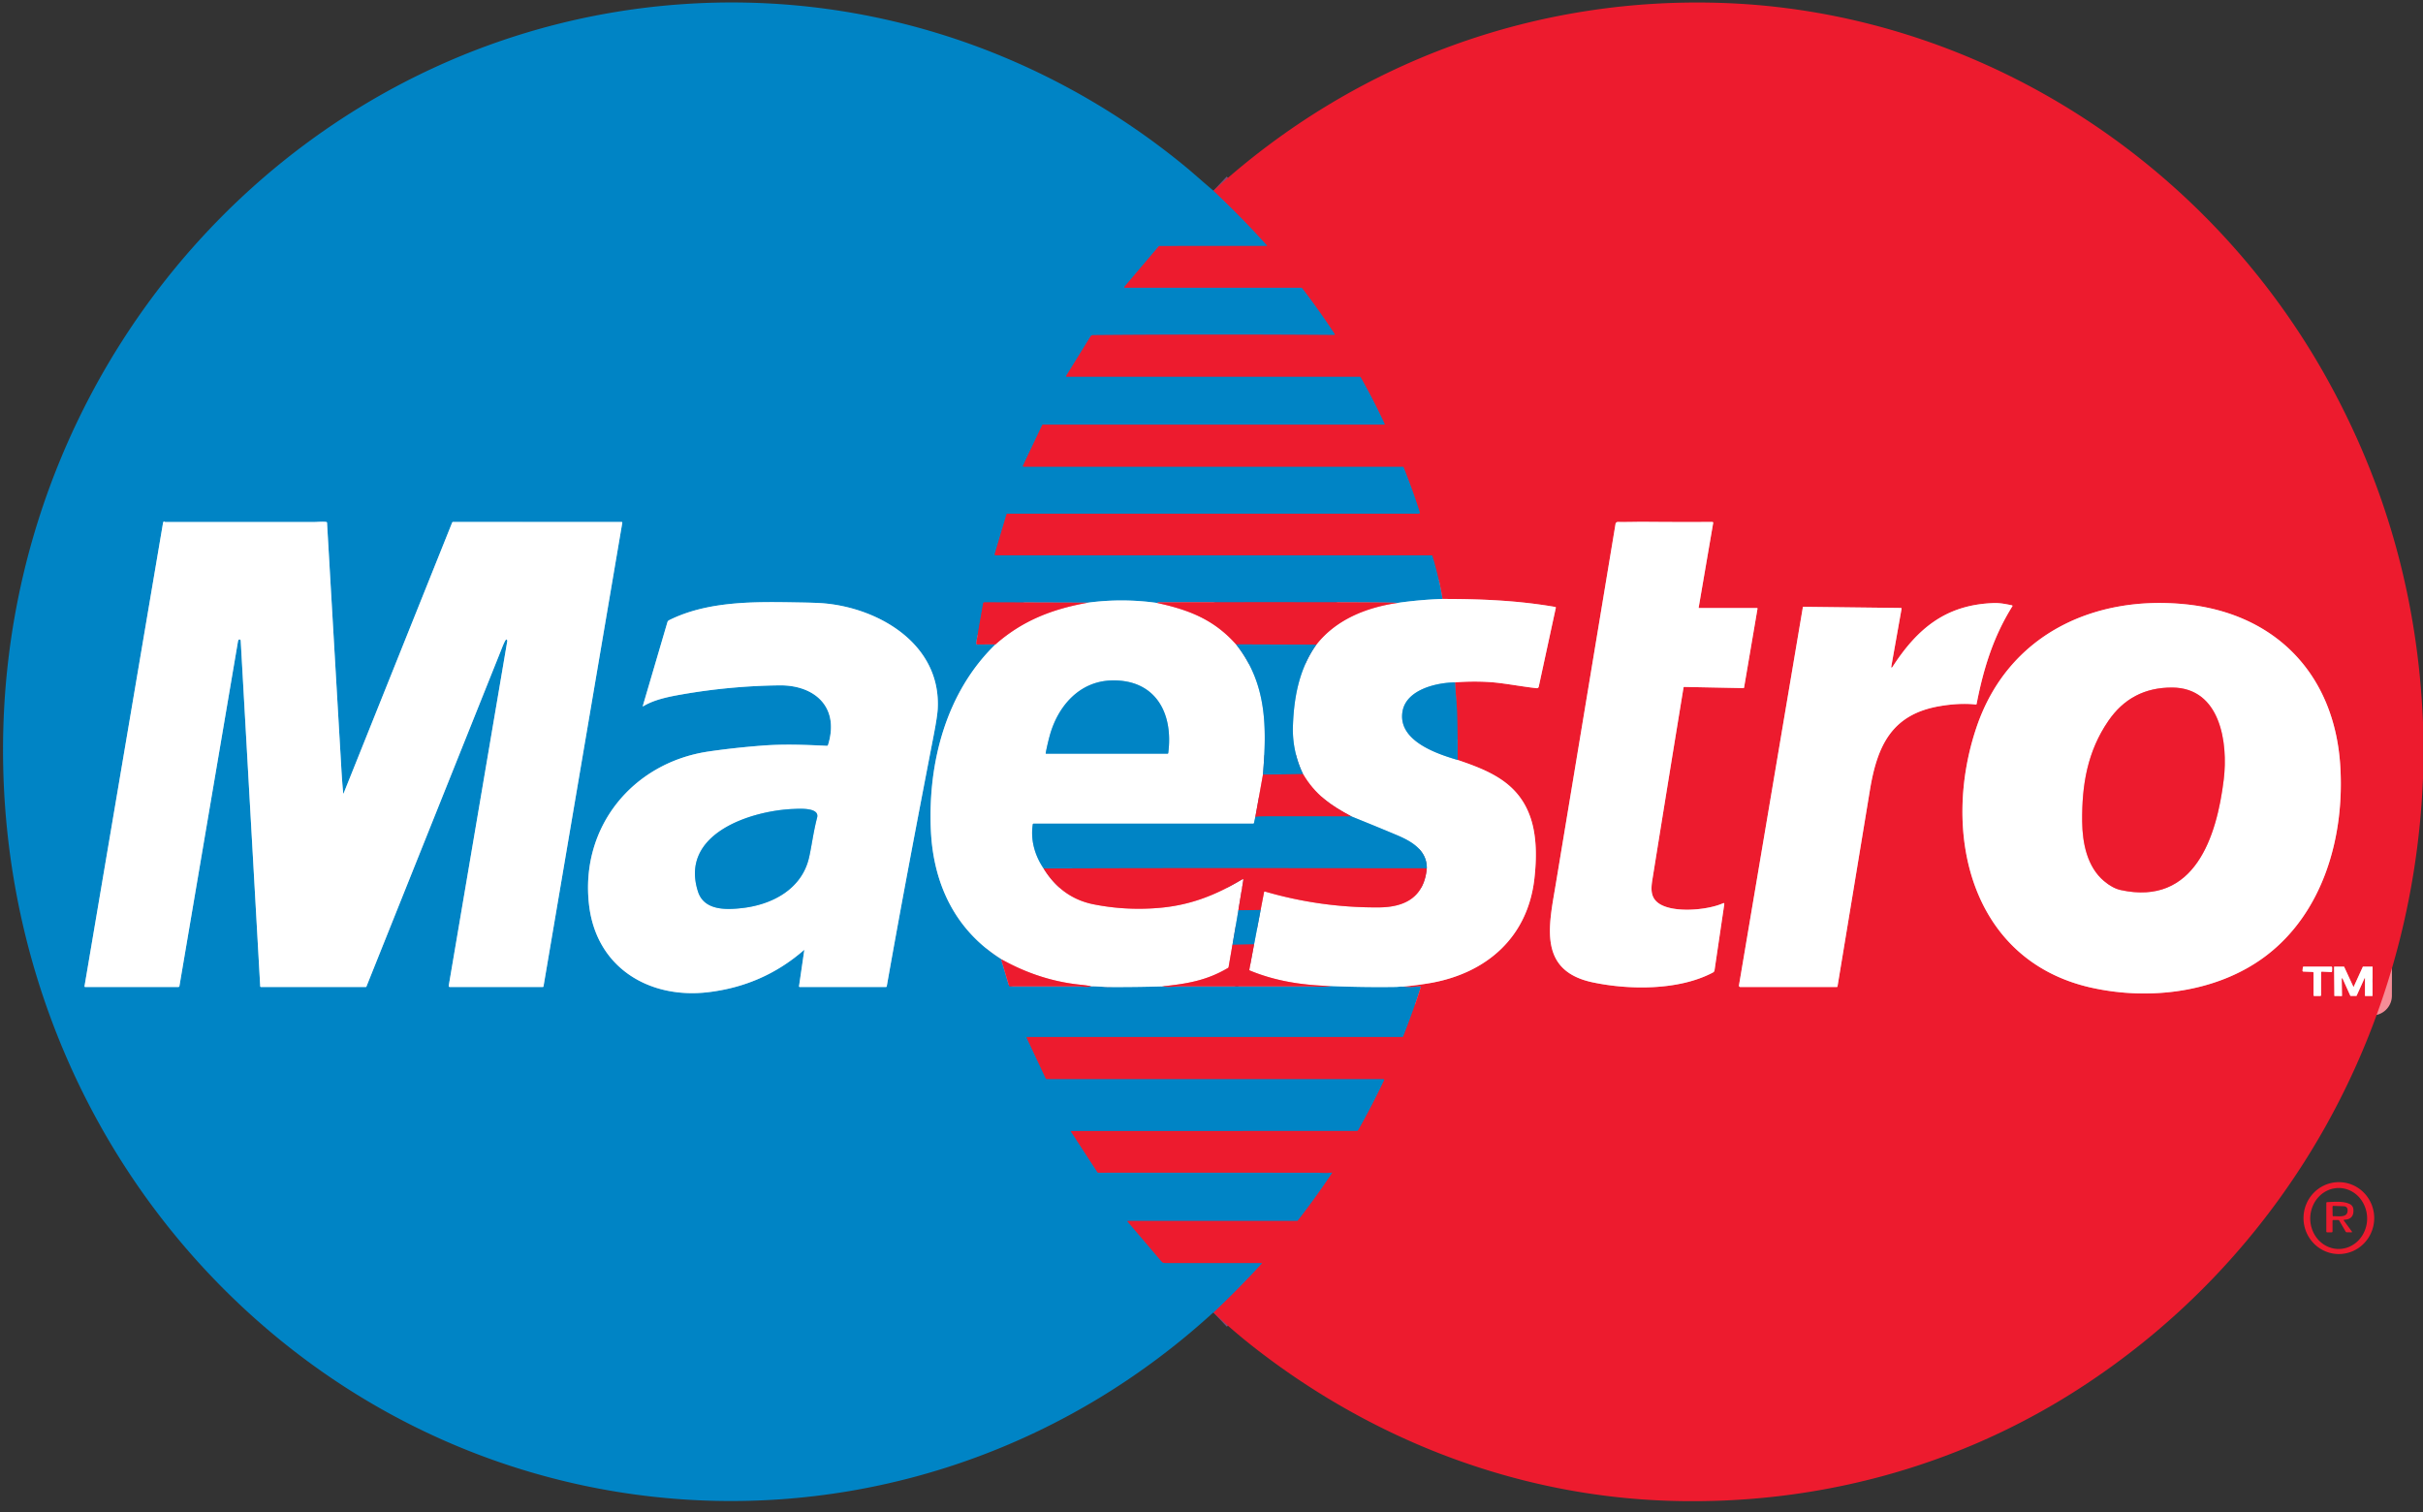 <svg width="125" height="78" fill="none" xmlns="http://www.w3.org/2000/svg"><rect width="100%" height="100%" fill="#333333" stroke="none"/><g clip-path="url(#a)"><path d="M62.6 9.839a46.452 46.452 0 0 1 2.756 2.81c.025.027.019.04-.017.04l-5.514.003a.068.068 0 0 0-.052.024l-1.75 2.062c-.036.041-.027.062.027.062h9.065a.1.1 0 0 1 .08.04 40.48 40.48 0 0 1 1.652 2.328c.033.051.02.076-.04.076a785.4 785.4 0 0 0-12.423.006.146.146 0 0 0-.125.07l-1.248 2.018c-.022.036-.013.053.028.053h15.109c.011 0 .022.003.032.01.01.005.018.013.023.023.445.784.858 1.586 1.237 2.406a.027.027 0 0 1-.002.025.025.025 0 0 1-.01.009.025.025 0 0 1-.012.003h-17.6a.06.06 0 0 0-.056.036l-.983 2.077a.039.039 0 0 0 .002.037.038.038 0 0 0 .032.017h19.558c.01 0 .02.003.029.009a.05.05 0 0 1 .019.023c.305.762.584 1.534.836 2.316a.06.06 0 0 1-.029.07.056.056 0 0 1-.026.007H51.983a.063.063 0 0 0-.06.045l-.604 2.033a.056.056 0 0 0 .027.066.056.056 0 0 0 .025.005h22.49a.04.04 0 0 1 .026.009.044.044 0 0 1 .016.023c.221.73.394 1.47.518 2.218" stroke="#77507A" stroke-width="2"/><path d="M74.423 30.898c-.782.027-1.56.095-2.333.206" stroke="#80C2E2" stroke-width="2"/><path d="M72.088 31.104c-.02-.054-11.276-.031-12.338-.031a.038.038 0 0 0-.032.018l-.011.016" stroke="#77507A" stroke-width="2"/><path d="M59.707 31.107a13.087 13.087 0 0 0-3.582-.016" stroke="#80C2E2" stroke-width="2"/><path d="m56.125 31.09-5.343-.017a.061.061 0 0 0-.04.014.065.065 0 0 0-.022.038l-.36 2.047a.065.065 0 0 0 .035.07.062.062 0 0 0 .027.005l.934-.005" stroke="#77507A" stroke-width="2"/><path d="M51.358 33.242c-2.535 2.457-3.486 6.071-3.335 9.562.122 2.827 1.28 5.213 3.676 6.703" stroke="#80C2E2" stroke-width="2"/><path d="m51.697 49.507-.015.013a.042.042 0 0 0-.012.044l.377 1.27a.07.07 0 0 0 .025.035.068.068 0 0 0 .04.014h3.524c.162 0 .434.063.66-.004" stroke="#77507A" stroke-width="2"/><path d="M56.297 50.88c.308-.003.644.037.922.038.915.005 1.83-.006 2.745-.033" stroke="#80C2E2" stroke-width="2"/><path d="M59.965 50.885c.314.058.698-.003.924-.003l6.537.001c.315 0 .81.05 1.23-.015" stroke="#77507A" stroke-width="2"/><path d="M68.656 50.868c1.118.047 2.236.062 3.354.046.104-.002.243-.024.366-.017" stroke="#80C2E2" stroke-width="2"/><path d="M72.374 50.897c.303.027.593.019.87-.022a.046.046 0 0 1 .051.037.048.048 0 0 1-.002.023 37.79 37.79 0 0 1-.901 2.532.046.046 0 0 1-.043.03H52.998a.032.032 0 0 0-.016.003.034.034 0 0 0-.014.044l.979 2.086c.004.01.011.018.02.024.01.006.02.009.03.009h17.366a.047.047 0 0 1 .042.067 38.87 38.87 0 0 1-1.33 2.566.096.096 0 0 1-.085.05H55.28c-.032 0-.039.013-.022.04l1.352 2.078a.069.069 0 0 0 .057.03l11.242.001c.202 0 .522.035.798-.008.025-.005.03.004.016.026-.56.838-1.15 1.655-1.766 2.451a.064.064 0 0 1-.05.024h-8.704c-.037 0-.044.015-.02.044l1.74 2.042a.23.23 0 0 0 .174.08h4.971c.038 0 .044.015.019.043a48.655 48.655 0 0 1-2.482 2.516" stroke="#77507A" stroke-width="2"/><path d="M26.122 32.99a.08.08 0 0 1 .039.032.07.07 0 0 1 .01.047L23.15 50.852a.058.058 0 0 0 .012.046.055.055 0 0 0 .042.02h4.798a.037.037 0 0 0 .024-.01.039.039 0 0 0 .013-.022l4.065-23.921a.031.031 0 0 0-.007-.025.03.03 0 0 0-.022-.01l-8.705-.001a.048.048 0 0 0-.044.03l-5.601 13.973c-.009.022-.014.021-.017-.002-.032-.282-.07-.774-.11-1.478-.244-4.16-.486-8.322-.727-12.484a.042.042 0 0 0-.035-.04c-.203-.027-.461.002-.6.002H8.51c-.012-.019-.03-.024-.055-.018a.057.057 0 0 0-.04.046L4.36 50.877a.036.036 0 0 0 .007.027.032.032 0 0 0 .025.012h4.81a.055.055 0 0 0 .053-.046c1.012-5.95 2.02-11.874 3.021-17.774.01-.06.034-.124.106-.101.01.003.02.01.026.018.006.008.01.019.01.03l1.007 17.84c0 .009.005.017.011.024a.04.04 0 0 0 .025.01h5.408a.038.038 0 0 0 .035-.024l6.946-17.35c.023-.058.218-.575.272-.554Zm15.37 16.037-.27 1.85a.036.036 0 0 0 .008.027.036.036 0 0 0 .011.01l.015.003h4.45a.042.042 0 0 0 .041-.035c.768-4.348 1.594-8.67 2.43-13 .12-.616.185-1.052.2-1.307.183-3.352-3.047-5.21-5.882-5.451-.234-.02-.685-.036-1.352-.047-2.182-.037-4.608-.085-6.623.916a.171.171 0 0 0-.09.107l-1.265 4.308c-.01.032 0 .04.028.022.566-.342 1.322-.49 1.965-.604a31.503 31.503 0 0 1 5.055-.47c1.787-.02 3.119 1.098 2.505 3.076a.062.062 0 0 1-.063.045c-1.12-.056-2.231-.099-3.349-.01a40.04 40.04 0 0 0-2.797.309c-3.86.59-6.586 3.878-6.121 7.904.377 3.265 3.13 4.87 6.16 4.504 1.86-.225 3.504-.931 4.922-2.168.017-.016.024-.012.021.011Z" stroke="#80C2E2" stroke-width="2"/><path d="M72.375 50.897c.604-.06 1.101-.127 1.493-.199 2.832-.523 4.948-2.348 5.29-5.372.118-1.054.13-2.218-.219-3.197-.63-1.78-2.14-2.38-3.74-2.925" stroke="#F68D97" stroke-width="2"/><path d="M75.202 39.204c.002-.825-.01-1.65-.034-2.474-.014-.464-.085-1.016-.102-1.527" stroke="#77507A" stroke-width="2"/><path d="M75.064 35.203a12.207 12.207 0 0 1 1.767-.018c.712.044 1.628.229 2.445.317a.096.096 0 0 0 .067-.018.099.099 0 0 0 .038-.059l.882-4.07a.036.036 0 0 0-.028-.043c-1.943-.338-3.852-.414-5.813-.414m12.47 4.54 3.046.06a.037.037 0 0 0 .025-.01.039.039 0 0 0 .013-.023l.692-4.066a.03.03 0 0 0-.017-.031.028.028 0 0 0-.012-.003h-2.99c-.002 0-.004 0-.007-.002a.018.018 0 0 1-.01-.012v-.007l.75-4.365a.045.045 0 0 0-.025-.048.044.044 0 0 0-.019-.005c-1.183.007-2.353.005-3.508-.006-.395-.003-.905.016-1.366.006a.118.118 0 0 0-.079.028.121.121 0 0 0-.041.073l-3.085 18.597c-.35 2.107-.933 4.452 1.906 5.053 1.881.398 4.45.424 6.206-.51a.153.153 0 0 0 .08-.114l.501-3.4c.009-.06-.013-.078-.067-.054-.798.36-2.66.53-3.367-.038-.362-.29-.35-.704-.274-1.178.53-3.305 1.066-6.608 1.607-9.91a.041.041 0 0 1 .014-.026.039.039 0 0 1 .026-.01Zm10.672-1.021.536-3.013a.035.035 0 0 0-.02-.038.035.035 0 0 0-.014-.003l-5.039-.06a.017.017 0 0 0-.011.004.02.02 0 0 0-.007.011l-3.297 19.515a.07.07 0 0 0 .069.084h4.98a.035.035 0 0 0 .023-.009.034.034 0 0 0 .011-.02c.56-3.385 1.117-6.757 1.67-10.118.381-2.311 1.13-3.93 3.627-4.346.689-.114 1.302-.141 1.839-.08a.035.035 0 0 0 .026-.007.033.033 0 0 0 .014-.024c.361-1.851.872-3.48 1.845-5.037a.026.026 0 0 0 .005-.015c0-.005 0-.01-.002-.015a.049.049 0 0 0-.01-.012.03.03 0 0 0-.013-.007c-.309-.063-.616-.127-.929-.117-2.449.082-3.935 1.28-5.239 3.301a.04.04 0 0 1-.02.017l-.022.008a.018.018 0 0 1-.008 0 .018.018 0 0 1-.008-.004.017.017 0 0 1-.005-.007.016.016 0 0 1 0-.008Zm4.401 3.104c-1.824 5.398-.331 12.033 5.926 13.43 2.993.67 6.473.252 8.965-1.61 2.987-2.234 4.107-6.163 3.876-9.835-.297-4.737-3.358-7.858-7.974-8.331-4.737-.486-9.178 1.565-10.793 6.346Zm17.346 12.62a.043.043 0 0 1 .041.043v1.153c0 .012.005.023.013.031a.042.042 0 0 0 .03.013h.302a.043.043 0 0 0 .031-.013.044.044 0 0 0 .012-.031l.002-1.17a.05.05 0 0 1 .003-.018.064.064 0 0 1 .01-.015.038.038 0 0 1 .015-.009.041.041 0 0 1 .017-.003l.476.025a.04.04 0 0 0 .017-.003.042.042 0 0 0 .025-.023.05.05 0 0 0 .004-.017l.004-.191a.05.05 0 0 0-.003-.018.041.041 0 0 0-.023-.024.041.041 0 0 0-.017-.003h-1.426a.042.042 0 0 0-.029.011.044.044 0 0 0-.014.029l-.016.164c0 .006 0 .012.002.018a.047.047 0 0 0 .009.016.032.032 0 0 0 .014.01.042.042 0 0 0 .017.005l.484.02Zm1.523.326a.01.01 0 0 1 .008 0 .01.01 0 0 1 .006.007l.404.895.004.005a.014.014 0 0 0 .007.002h.3a.01.01 0 0 0 .006-.002c.003-.001.004-.003.005-.005l.411-.907a.012.012 0 0 1 .005-.006.013.013 0 0 1 .008 0c.003 0 .005.002.007.003a.01.01 0 0 1 .003.008l-.001.902.001.004a.035.035 0 0 0 .003.004.008.008 0 0 0 .004.003l.004.001h.364a.01.01 0 0 0 .008-.004c.002-.002.004-.005.004-.008l.004-1.489-.001-.005a.035.035 0 0 0-.003-.004.008.008 0 0 0-.004-.002.01.01 0 0 0-.004-.001h-.481c-.002 0-.004 0-.006.002a.013.013 0 0 0-.005.005l-.468 1.026a.01.01 0 0 1-.01.007l-.007-.002a.01.01 0 0 1-.004-.005l-.473-1.026-.004-.005a.017.017 0 0 0-.007-.002l-.495-.002a.015.015 0 0 0-.009.004.013.013 0 0 0-.003.009l.014 1.49a.01.01 0 0 0 .004.008.01.01 0 0 0 .008.004h.368c.003 0 .007 0 .009-.003a.013.013 0 0 0 .003-.009l-.015-.884.002-.008a.014.014 0 0 1 .007-.004l.019-.006Z" stroke="#F68D97" stroke-width="2"/><path d="M75.065 35.203c-.92.007-2.54.357-2.716 1.526-.224 1.497 1.792 2.166 2.851 2.475" stroke="#80C2E2" stroke-width="2"/><path d="M68.657 50.868c-1.45-.041-2.846-.248-4.178-.802a.04.04 0 0 1-.02-.018.041.041 0 0 1-.005-.028l.244-1.304" stroke="#F68D97" stroke-width="2"/><path d="m64.695 48.716.339-1.772" stroke="#80C2E2" stroke-width="2"/><path d="m65.035 46.944.18-.93a.032.032 0 0 1 .04-.024c1.924.56 3.884.833 5.88.82 1.356-.008 2.333-.531 2.474-2.015" stroke="#F68D97" stroke-width="2"/><path d="M73.61 44.795c.01-.933-.79-1.394-1.52-1.703-.591-.25-1.379-.574-2.363-.972" stroke="#80C2E2" stroke-width="2"/><path d="M69.724 42.12c-1.096-.583-1.877-1.128-2.501-2.186" stroke="#F68D97" stroke-width="2"/><path d="M67.224 39.934a5.286 5.286 0 0 1-.52-2.572c.06-1.473.347-2.903 1.205-4.105" stroke="#80C2E2" stroke-width="2"/><path d="M67.909 33.257c1.02-1.304 2.589-1.921 4.179-2.153m-12.381.003c1.63.354 2.92.852 4.061 2.135" stroke="#F68D97" stroke-width="2"/><path d="M63.77 33.242c1.594 2.014 1.586 4.27 1.386 6.718" stroke="#80C2E2" stroke-width="2"/><path d="m65.155 39.96-.393 2.181" stroke="#F68D97" stroke-width="2"/><path d="m64.76 42.141-.07.316a.044.044 0 0 1-.014.024.042.042 0 0 1-.027.01H53.32a.039.039 0 0 0-.038.032c-.127.806.101 1.611.56 2.281" stroke="#80C2E2" stroke-width="2"/><path d="M53.84 44.804c.62 1.007 1.473 1.622 2.557 1.844a11.97 11.97 0 0 0 3.315.194c1.627-.123 2.966-.638 4.363-1.475.054-.032.076-.017.065.046l-.255 1.546" stroke="#F68D97" stroke-width="2"/><path d="m63.888 46.959-.306 1.782" stroke="#80C2E2" stroke-width="2"/><path d="m63.58 48.741-.198 1.142a.076.076 0 0 1-.035.053c-1.106.655-2.133.816-3.384.949m-3.667-.005a5.516 5.516 0 0 0-.595-.084c-1.385-.147-2.72-.577-4.005-1.29m-.34-16.264c1.405-1.243 2.966-1.832 4.768-2.151" stroke="#F68D97" stroke-width="2"/><path d="M60.268 38.847c.276-2.09-.68-3.808-2.935-3.744-1.654.047-2.762 1.328-3.18 2.85a11.624 11.624 0 0 0-.207.91c0 .003.002.006.004.008a.022.022 0 0 0 .008.006.024.024 0 0 0 .01.003h6.263a.037.037 0 0 0 .037-.033Zm-24.259 7.15c.32.995 1.483.942 2.318.843 1.51-.18 3.026-.968 3.406-2.579.133-.562.218-1.303.42-2.085.137-.53-.902-.456-1.247-.442-2.097.085-5.87 1.238-4.897 4.263Z" stroke="#80C2E2" stroke-width="2"/><path d="m67.91 33.257-4.14-.015" stroke="#77507A" stroke-width="2"/><path d="M108.545 45.451c.294.248.581.403.863.465 3.82.832 4.954-2.76 5.312-5.694.233-1.906-.168-4.738-2.656-4.753-1.407-.008-2.506.566-3.298 1.723-1.07 1.564-1.368 3.276-1.347 5.195.012 1.123.263 2.336 1.126 3.064Z" stroke="#F68D97" stroke-width="2"/><path d="m67.222 39.934-2.069.026m4.57 2.16c-1.483-.008-2.966-.01-4.447-.005-.167 0-.339.01-.516.026m8.846 2.654c-6.588-.005-13.178-.019-19.766.009m11.192 2.14-1.147.015m.81 1.757-1.116.025" stroke="#77507A" stroke-width="2"/><path d="M62.601 9.839a46.43 46.43 0 0 1 2.756 2.81c.025.027.019.04-.017.04l-5.514.003a.068.068 0 0 0-.052.024l-1.751 2.062c-.035.041-.026.062.028.062h9.065a.1.1 0 0 1 .079.04 40.477 40.477 0 0 1 1.652 2.328c.034.051.02.076-.04.076-4.14-.03-8.282-.029-12.422.006a.146.146 0 0 0-.125.07l-1.248 2.018c-.022.036-.013.053.028.053h15.109a.063.063 0 0 1 .055.033c.445.784.858 1.586 1.237 2.406a.027.027 0 0 1-.002.025.026.026 0 0 1-.022.012h-17.6a.061.061 0 0 0-.056.036l-.983 2.077a.039.039 0 0 0 .002.037.038.038 0 0 0 .032.017H72.37a.05.05 0 0 1 .047.032c.306.762.585 1.534.837 2.316a.06.06 0 0 1-.009.053.057.057 0 0 1-.046.024H51.984a.063.063 0 0 0-.06.045l-.604 2.033a.056.056 0 0 0 .008.048.054.054 0 0 0 .044.023h22.49a.044.044 0 0 1 .041.032c.222.73.395 1.47.519 2.218-.782.027-1.56.095-2.334.206-.02-.054-11.276-.031-12.338-.031a.038.038 0 0 0-.032.018l-.01.016a13.095 13.095 0 0 0-3.583-.016l-5.343-.018a.061.061 0 0 0-.04.014.065.065 0 0 0-.022.038l-.36 2.047a.065.065 0 0 0 .036.07.061.061 0 0 0 .026.005l.934-.005c-2.534 2.457-3.485 6.071-3.334 9.562.121 2.827 1.28 5.213 3.675 6.703l-.015.013a.042.042 0 0 0-.013.044l.378 1.27a.07.07 0 0 0 .065.049h3.524c.162 0 .434.063.66-.004.308-.002.645.038.923.039.914.005 1.83-.006 2.744-.033.314.058.698-.003.924-.003l6.537.001c.315 0 .81.05 1.231-.015 1.118.047 2.236.062 3.355.046.103-.002.242-.024.365-.017.303.026.593.019.87-.022a.046.046 0 0 1 .051.037.046.046 0 0 1-.001.023 37.75 37.75 0 0 1-.902 2.532.046.046 0 0 1-.043.029H53a.033.033 0 0 0-.034.032c0 .005.001.011.003.016l.98 2.086a.055.055 0 0 0 .05.033h17.365a.047.047 0 0 1 .047.044.046.046 0 0 1-.005.023 38.87 38.87 0 0 1-1.33 2.566.097.097 0 0 1-.085.05h-14.71c-.031 0-.038.013-.021.04l1.352 2.078a.068.068 0 0 0 .057.03l11.242.001c.201 0 .522.035.797-.008.026-.005.031.004.016.026a42.981 42.981 0 0 1-1.766 2.451.063.063 0 0 1-.05.024h-8.703c-.038 0-.045.015-.02.044l1.738 2.042a.231.231 0 0 0 .175.08h4.972c.038 0 .044.015.018.043a48.695 48.695 0 0 1-2.482 2.516c-.014 0-.036.015-.068.043-14.64 13.331-36.772 12.825-50.85-1.115C3.992 59.021-.131 48.49.172 37.568.715 17.968 15.714 1.662 35.034.228c9.472-.704 18.715 2.301 26.073 8.33.447.367.99.86 1.494 1.28Zm-36.48 23.15a.08.08 0 0 1 .04.033.07.07 0 0 1 .01.047l-3.022 17.782a.057.057 0 0 0 .031.06.055.055 0 0 0 .023.006h4.798a.037.037 0 0 0 .024-.01.039.039 0 0 0 .013-.022l4.066-23.921a.031.031 0 0 0-.007-.025.03.03 0 0 0-.023-.01l-8.704-.001a.048.048 0 0 0-.044.03l-5.602 13.973c-.008.022-.014.021-.016-.002a28.72 28.72 0 0 1-.11-1.478c-.244-4.16-.486-8.322-.727-12.484a.042.042 0 0 0-.036-.04c-.203-.027-.46.002-.6.002H8.51c-.013-.019-.031-.024-.056-.018a.057.057 0 0 0-.04.046l-4.055 23.92a.036.036 0 0 0 .008.027.032.032 0 0 0 .025.012h4.81a.055.055 0 0 0 .053-.046l3.021-17.774c.01-.06.034-.124.106-.101a.05.05 0 0 1 .025.018c.007.008.01.019.011.03l1.007 17.84a.036.036 0 0 0 .035.034h5.408a.038.038 0 0 0 .036-.024l6.945-17.35c.023-.058.219-.575.273-.554Zm15.37 16.038-.27 1.85a.036.036 0 0 0 .008.027.036.036 0 0 0 .012.01l.014.003h4.451a.041.041 0 0 0 .04-.035c.768-4.348 1.595-8.67 2.431-13 .119-.616.185-1.052.199-1.307.183-3.352-3.047-5.21-5.881-5.451-.234-.02-.685-.036-1.353-.047-2.181-.037-4.608-.085-6.622.916a.171.171 0 0 0-.09.107l-1.266 4.308c-.01.032 0 .04.029.022.565-.342 1.322-.49 1.965-.604a31.503 31.503 0 0 1 5.054-.47c1.787-.02 3.12 1.098 2.505 3.076a.063.063 0 0 1-.024.033.061.061 0 0 1-.039.012c-1.12-.055-2.23-.099-3.348-.01-1.086.087-2.019.19-2.797.309-3.86.59-6.587 3.878-6.121 7.904.377 3.265 3.13 4.87 6.16 4.504 1.86-.225 3.503-.931 4.922-2.168.017-.016.024-.012.02.011Z" fill="#0084C5"/><path d="M124.999 37.285v2.854c-.515 12.956-7.067 24.666-17.852 31.57-6.279 4.02-13.553 5.938-20.974 5.716-7.858-.235-15.375-3.118-21.563-7.985a30.059 30.059 0 0 1-2.005-1.727 48.655 48.655 0 0 0 2.482-2.516c.026-.028.02-.042-.018-.042h-4.972a.228.228 0 0 1-.174-.081l-1.739-2.042c-.024-.03-.018-.044.02-.044h8.704a.063.063 0 0 0 .05-.024 43.345 43.345 0 0 0 1.766-2.45c.014-.023.009-.032-.017-.028-.275.044-.596.01-.797.01-3.748-.002-7.495-.002-11.242-.001a.067.067 0 0 1-.057-.031l-1.352-2.079c-.017-.026-.01-.04.02-.04H69.99a.097.097 0 0 0 .085-.05c.475-.838.919-1.693 1.33-2.565a.046.046 0 0 0-.002-.045.048.048 0 0 0-.04-.022H53.998a.055.055 0 0 1-.05-.033l-.978-2.086a.035.035 0 0 1 .002-.032.033.033 0 0 1 .027-.016H72.35a.046.046 0 0 0 .042-.029c.33-.833.631-1.677.902-2.532a.047.047 0 0 0-.05-.06 3.718 3.718 0 0 1-.87.022c.604-.06 1.102-.127 1.493-.2 2.832-.523 4.948-2.347 5.29-5.371.118-1.054.13-2.218-.218-3.197-.631-1.78-2.14-2.38-3.74-2.925.002-.825-.01-1.65-.034-2.474-.014-.464-.085-1.016-.102-1.527a12.206 12.206 0 0 1 1.766-.018c.714.044 1.63.229 2.446.317a.096.096 0 0 0 .067-.018.1.1 0 0 0 .038-.059l.882-4.07a.036.036 0 0 0-.028-.043c-1.943-.338-3.852-.414-5.813-.414a17.468 17.468 0 0 0-.518-2.218.044.044 0 0 0-.016-.023.042.042 0 0 0-.025-.009H51.37a.054.054 0 0 1-.044-.023.056.056 0 0 1-.008-.048l.605-2.034a.063.063 0 0 1 .06-.044h21.214a.056.056 0 0 0 .046-.024.06.06 0 0 0 .008-.053 35.007 35.007 0 0 0-.835-2.316.05.05 0 0 0-.048-.032H52.811a.037.037 0 0 1-.032-.018.039.039 0 0 1-.002-.036l.983-2.077a.06.06 0 0 1 .056-.036h17.6a.026.026 0 0 0 .022-.012.027.027 0 0 0 .002-.025c-.38-.82-.791-1.622-1.236-2.406a.064.064 0 0 0-.056-.033H55.039c-.04 0-.05-.017-.028-.053l1.248-2.017a.15.15 0 0 1 .125-.071c4.14-.035 8.282-.037 12.423-.006.06 0 .073-.025.04-.076a40.477 40.477 0 0 0-1.653-2.329.102.102 0 0 0-.079-.04H58.05c-.054 0-.063-.02-.028-.061l1.751-2.062a.069.069 0 0 1 .052-.024l5.514-.002c.036 0 .042-.014.017-.04a46.43 46.43 0 0 0-2.755-2.811C69.893 3.195 79.264-.231 89.062.16c12.823.512 24.584 7.962 30.914 19.25 3.093 5.518 4.768 11.475 5.023 17.874ZM86.89 35.437l3.047.06a.037.037 0 0 0 .038-.032l.692-4.066a.03.03 0 0 0-.007-.023.03.03 0 0 0-.022-.01h-2.99l-.007-.003a.018.018 0 0 1-.01-.012v-.007l.75-4.365a.045.045 0 0 0-.025-.048.043.043 0 0 0-.019-.005 240.66 240.66 0 0 1-3.508-.006c-.395-.003-.905.016-1.366.006a.118.118 0 0 0-.078.028.122.122 0 0 0-.042.073l-3.085 18.597c-.35 2.107-.932 4.452 1.906 5.053 1.882.398 4.45.424 6.206-.51a.153.153 0 0 0 .08-.114l.501-3.4c.009-.06-.013-.078-.067-.054-.798.36-2.66.53-3.367-.038-.362-.29-.35-.704-.274-1.178.53-3.305 1.066-6.608 1.607-9.91a.042.042 0 0 1 .014-.026.04.04 0 0 1 .026-.01Zm10.674-1.02.535-3.013v-.015a.037.037 0 0 0-.007-.013.033.033 0 0 0-.012-.01.033.033 0 0 0-.015-.003l-5.039-.06a.017.017 0 0 0-.011.004.02.02 0 0 0-.007.011l-3.297 19.515a.073.073 0 0 0 .015.059.07.07 0 0 0 .054.025h4.98a.036.036 0 0 0 .022-.009.034.034 0 0 0 .012-.02c.56-3.385 1.117-6.757 1.67-10.118.381-2.311 1.13-3.93 3.627-4.346.689-.115 1.302-.141 1.839-.08a.035.035 0 0 0 .026-.007.036.036 0 0 0 .014-.024c.361-1.851.872-3.48 1.845-5.037a.026.026 0 0 0 .005-.015c0-.005 0-.01-.002-.015a.049.049 0 0 0-.01-.012.03.03 0 0 0-.013-.007c-.309-.063-.616-.127-.929-.117-2.449.082-3.935 1.28-5.239 3.301a.04.04 0 0 1-.02.017l-.022.008a.018.018 0 0 1-.008 0 .018.018 0 0 1-.008-.004.017.017 0 0 1-.005-.007.016.016 0 0 1 0-.008Zm4.4 3.104c-1.824 5.398-.331 12.033 5.926 13.43 2.993.67 6.473.252 8.965-1.61 2.987-2.234 4.107-6.163 3.876-9.835-.297-4.737-3.358-7.858-7.974-8.331-4.737-.486-9.178 1.565-10.793 6.346Zm17.346 12.62a.044.044 0 0 1 .041.043v1.153c0 .012.005.023.013.031a.042.042 0 0 0 .03.013h.302a.043.043 0 0 0 .031-.013.045.045 0 0 0 .012-.031l.002-1.17a.05.05 0 0 1 .003-.018.064.064 0 0 1 .01-.015.038.038 0 0 1 .015-.009.04.04 0 0 1 .017-.003l.476.025a.04.04 0 0 0 .017-.003.043.043 0 0 0 .025-.023.05.05 0 0 0 .004-.017l.004-.192a.05.05 0 0 0-.003-.017.041.041 0 0 0-.009-.014.043.043 0 0 0-.031-.013h-1.426a.042.042 0 0 0-.029.011.044.044 0 0 0-.014.029l-.016.164c0 .006 0 .012.002.018a.048.048 0 0 0 .009.016.032.032 0 0 0 .014.01.04.04 0 0 0 .017.005l.484.02Zm1.523.326a.01.01 0 0 1 .008 0 .01.01 0 0 1 .006.007l.404.895a.011.011 0 0 0 .004.005.014.014 0 0 0 .007.002h.3a.01.01 0 0 0 .006-.002.014.014 0 0 0 .005-.005l.411-.907a.012.012 0 0 1 .005-.006.013.013 0 0 1 .008 0c.003 0 .005.002.007.003a.01.01 0 0 1 .003.008l-.001.902.001.004a.035.035 0 0 0 .003.004.008.008 0 0 0 .004.003.01.01 0 0 0 .004.001h.364a.01.01 0 0 0 .008-.004c.002-.002.004-.005.004-.008l.004-1.489-.001-.005a.035.035 0 0 0-.003-.004.008.008 0 0 0-.004-.002.008.008 0 0 0-.004-.001h-.481c-.002 0-.004 0-.006.002a.013.013 0 0 0-.005.005l-.468 1.026a.01.01 0 0 1-.004.005.013.013 0 0 1-.013 0 .01.01 0 0 1-.004-.005l-.473-1.026-.004-.005a.015.015 0 0 0-.007-.002l-.495-.002a.015.015 0 0 0-.009.004.013.013 0 0 0-.003.009l.014 1.49a.01.01 0 0 0 .004.008.01.01 0 0 0 .008.004h.368a.015.015 0 0 0 .009-.003.013.013 0 0 0 .003-.009l-.015-.884.002-.008a.014.014 0 0 1 .007-.004l.019-.006Z" fill="#ED1B2E"/><path d="M26.122 32.99c-.054-.022-.25.495-.272.553l-6.946 17.35a.038.038 0 0 1-.035.024H13.46a.036.036 0 0 1-.025-.01.037.037 0 0 1-.011-.025l-1.007-17.84a.055.055 0 0 0-.01-.03.052.052 0 0 0-.026-.017c-.072-.023-.095.04-.105.101l-3.02 17.775a.055.055 0 0 1-.054.046h-4.81a.032.032 0 0 1-.025-.013.035.035 0 0 1-.007-.027l4.054-23.92a.057.057 0 0 1 .04-.046c.025-.007.044 0 .056.018h7.725c.14 0 .398-.03.6-.001.01.001.019.006.025.013a.04.04 0 0 1 .011.026c.241 4.162.483 8.323.727 12.484.04.704.078 1.196.11 1.478.003.023.008.024.017.002l5.601-13.973a.048.048 0 0 1 .044-.03h8.705l.012.003a.03.03 0 0 1 .016.02.031.031 0 0 1 .001.013l-4.065 23.921a.039.039 0 0 1-.013.023.037.037 0 0 1-.024.009h-4.798a.055.055 0 0 1-.053-.042.058.058 0 0 1-.001-.024l3.02-17.782a.07.07 0 0 0-.009-.047.08.08 0 0 0-.04-.033Zm60.729 2.482c-.541 3.303-1.077 6.606-1.607 9.911-.077.474-.088.887.275 1.178.706.568 2.569.399 3.366.038.054-.024.076-.006.068.053l-.502 3.401a.154.154 0 0 1-.08.115c-1.757.933-4.324.907-6.205.509-2.84-.6-2.257-2.946-1.907-5.053l3.085-18.597a.122.122 0 0 1 .042-.073.118.118 0 0 1 .078-.027c.46.01.97-.01 1.366-.007 1.155.01 2.325.013 3.508.006a.042.042 0 0 1 .034.016.056.056 0 0 1 .009.017.046.046 0 0 1 0 .02l-.748 4.365v.008a.018.018 0 0 0 .017.014h2.99c.004 0 .008 0 .012.002a.03.03 0 0 1 .01.008.03.03 0 0 1 .005.01.029.029 0 0 1 .001.014l-.692 4.065a.039.039 0 0 1-.013.024.037.037 0 0 1-.025.009l-3.046-.061a.04.04 0 0 0-.027.01.042.042 0 0 0-.014.025Zm-12.429-4.574c1.962 0 3.87.076 5.812.413.005.001.01.003.014.006a.036.036 0 0 1 .015.038l-.881 4.07a.1.1 0 0 1-.039.06.096.096 0 0 1-.067.017c-.816-.088-1.732-.273-2.445-.317a12.208 12.208 0 0 0-1.766.017c-.92.008-2.54.358-2.716 1.528-.225 1.496 1.792 2.165 2.85 2.474 1.6.546 3.11 1.145 3.74 2.925.349.98.338 2.143.219 3.197-.342 3.024-2.458 4.849-5.29 5.372a19.1 19.1 0 0 1-1.493.2c-.122-.008-.261.014-.365.016-1.118.016-2.236 0-3.354-.046-1.451-.041-2.846-.248-4.178-.802a.042.042 0 0 1-.025-.047l.243-1.303.338-1.772.18-.93.005-.012a.036.036 0 0 1 .01-.009.032.032 0 0 1 .025-.003c1.924.56 3.884.833 5.88.82 1.356-.008 2.333-.531 2.474-2.015.01-.933-.79-1.394-1.52-1.703-.59-.25-1.378-.574-2.363-.972-1.096-.583-1.877-1.128-2.501-2.186a5.287 5.287 0 0 1-.52-2.572c.06-1.473.347-2.903 1.205-4.105 1.02-1.304 2.59-1.921 4.18-2.153.773-.11 1.551-.18 2.333-.206Zm-14.714.21c1.629.353 2.919.85 4.06 2.134 1.595 2.014 1.587 4.27 1.387 6.718l-.393 2.181-.07.316a.044.044 0 0 1-.015.024.041.041 0 0 1-.026.01H53.32a.039.039 0 0 0-.039.032c-.127.805.102 1.611.56 2.28.62 1.008 1.473 1.623 2.556 1.845a11.98 11.98 0 0 0 3.316.194c1.627-.123 2.966-.638 4.362-1.475.055-.032.077-.017.066.046l-.255 1.546-.306 1.782-.198 1.143a.076.076 0 0 1-.035.052c-1.106.655-2.133.816-3.384.949-.915.027-1.83.038-2.745.033-.278-.001-.614-.04-.922-.038a5.511 5.511 0 0 0-.594-.084c-1.386-.147-2.72-.577-4.006-1.29-2.395-1.49-3.553-3.875-3.675-6.702-.151-3.491.8-7.105 3.335-9.562 1.405-1.243 2.966-1.832 4.768-2.151a13.091 13.091 0 0 1 3.583.016Zm.56 7.74c.276-2.091-.679-3.81-2.935-3.745-1.654.047-2.761 1.328-3.18 2.85a11.614 11.614 0 0 0-.207.91c0 .003.002.006.004.008a.023.023 0 0 0 .017.008h6.265a.036.036 0 0 0 .024-.009.036.036 0 0 0 .012-.023ZM41.47 49.015c-1.418 1.237-3.062 1.943-4.921 2.168-3.03.366-5.784-1.24-6.161-4.504-.465-4.026 2.26-7.313 6.121-7.904a40.593 40.593 0 0 1 2.797-.31c1.118-.088 2.229-.044 3.349.01a.062.062 0 0 0 .063-.044c.614-1.978-.718-3.097-2.505-3.075a31.38 31.38 0 0 0-5.055.47c-.643.112-1.4.26-1.965.603-.028.018-.038.01-.028-.022L34.43 32.1a.177.177 0 0 1 .09-.107c2.014-1.001 4.44-.953 6.622-.916.667.01 1.118.026 1.352.047 2.835.241 6.065 2.099 5.881 5.451-.014.255-.08.691-.198 1.307-.837 4.33-1.663 8.652-2.43 13a.042.042 0 0 1-.04.034h-4.452a.036.036 0 0 1-.015-.003.036.036 0 0 1-.011-.009.036.036 0 0 1-.008-.028l.27-1.849c.002-.023-.005-.027-.022-.011Zm-5.46-3.019c.32.995 1.482.942 2.317.843 1.511-.18 3.026-.968 3.406-2.579.133-.562.219-1.303.421-2.085.137-.53-.902-.456-1.248-.442-2.097.085-5.87 1.238-4.896 4.263Z" fill="#fff"/><path d="M56.125 31.09c-1.802.32-3.363.91-4.769 2.152l-.934.005a.062.062 0 0 1-.06-.047.065.065 0 0 1-.002-.028l.36-2.047a.065.065 0 0 1 .022-.038.061.061 0 0 1 .04-.014l5.343.018Zm15.963.014c-1.59.232-3.159.85-4.18 2.153l-4.14-.015c-1.142-1.283-2.432-1.781-4.061-2.135l.01-.016a.039.039 0 0 1 .033-.018c1.062 0 12.318-.023 12.338.031Z" fill="#ED1B2E"/><path d="m97.586 34.436.022-.008a.041.041 0 0 0 .02-.017c1.304-2.02 2.79-3.22 5.239-3.301.313-.01.62.054.928.117.006.001.01.003.014.007a.031.031 0 0 1 .009.012c.003.005.003.01.003.015a.03.03 0 0 1-.005.015c-.973 1.558-1.484 3.186-1.845 5.037a.036.036 0 0 1-.014.024.035.035 0 0 1-.026.007c-.537-.061-1.15-.035-1.839.08-2.496.416-3.246 2.035-3.627 4.346-.553 3.361-1.11 6.733-1.67 10.117a.035.035 0 0 1-.034.03h-4.98a.07.07 0 0 1-.054-.026.073.073 0 0 1-.015-.058l3.297-19.515a.02.02 0 0 1 .007-.01.017.017 0 0 1 .011-.005l5.04.06c.004 0 .01.001.014.003a.034.034 0 0 1 .019.023.035.035 0 0 1 0 .015l-.536 3.013.001.008.005.007a.017.017 0 0 0 .016.004Zm10.305 16.516c-6.257-1.398-7.75-8.033-5.926-13.43 1.615-4.782 6.056-6.833 10.793-6.347 4.616.473 7.677 3.594 7.974 8.331.231 3.672-.889 7.6-3.876 9.835-2.492 1.862-5.972 2.28-8.965 1.61Zm.653-5.5c.294.247.582.402.864.464 3.819.832 4.954-2.76 5.311-5.694.233-1.906-.167-4.738-2.656-4.753-1.406-.008-2.505.566-3.297 1.723-1.071 1.564-1.369 3.276-1.348 5.195.012 1.123.263 2.336 1.126 3.064Z" fill="#fff"/><path d="m63.769 33.242 4.14.015c-.859 1.202-1.146 2.632-1.205 4.105a5.286 5.286 0 0 0 .52 2.572l-2.069.026c.2-2.447.208-4.705-1.386-6.718Zm-6.436 1.86c2.256-.063 3.211 1.655 2.935 3.745a.037.037 0 0 1-.036.033h-6.264a.017.017 0 0 1-.01-.003.022.022 0 0 1-.012-.015v-.01c.058-.304.127-.604.208-.899.417-1.522 1.525-2.803 3.18-2.85Zm17.732.1c.017.512.087 1.064.101 1.528.024.824.036 1.649.034 2.474-1.06-.31-3.076-.978-2.851-2.474.176-1.17 1.796-1.52 2.716-1.527Z" fill="#0084C5"/><path d="M108.544 45.451c-.863-.728-1.114-1.94-1.126-3.064-.021-1.919.277-3.631 1.347-5.195.792-1.157 1.891-1.73 3.298-1.723 2.488.015 2.889 2.847 2.656 4.753-.358 2.935-1.492 6.526-5.312 5.693-.282-.061-.569-.216-.863-.464Zm-41.32-5.517c.623 1.058 1.405 1.603 2.5 2.186-1.483-.008-2.966-.01-4.447-.005-.167 0-.338.01-.515.026l.393-2.18 2.068-.027Z" fill="#ED1B2E"/><path d="M38.327 46.84c-.835.099-1.997.152-2.318-.843-.974-3.025 2.8-4.178 4.897-4.263.345-.014 1.384-.087 1.248.442-.203.782-.289 1.523-.421 2.085-.38 1.611-1.895 2.4-3.406 2.579Zm31.398-4.72c.984.398 1.772.722 2.363.972.73.309 1.53.77 1.52 1.703-6.589-.005-13.179-.019-19.767.009-.458-.67-.686-1.476-.56-2.28a.039.039 0 0 1 .039-.033h11.33a.04.04 0 0 0 .027-.01.044.044 0 0 0 .015-.024l.07-.316c.177-.017.349-.025.515-.026 1.482-.005 2.964-.003 4.448.005Z" fill="#0084C5"/><path d="M73.606 44.795c-.14 1.484-1.118 2.007-2.473 2.015a20.461 20.461 0 0 1-5.88-.82.032.032 0 0 0-.04.024l-.18.93-1.148.015.255-1.546c.011-.063-.01-.078-.065-.046-1.397.837-2.736 1.352-4.363 1.475a11.97 11.97 0 0 1-3.315-.194c-1.084-.222-1.937-.837-2.557-1.844 6.588-.028 13.178-.014 19.766-.009Z" fill="#ED1B2E"/><path d="m65.036 46.944-.339 1.772-1.115.025.306-1.782 1.148-.015Z" fill="#0084C5"/><path d="m64.696 48.716-.244 1.304a.042.042 0 0 0 .025.046c1.333.553 2.728.76 4.178.802-.42.064-.915.015-1.23.015l-6.537-.001c-.226 0-.61.06-.924.003 1.251-.133 2.278-.294 3.384-.95a.075.075 0 0 0 .035-.052l.197-1.142 1.116-.025Zm-12.999.79c1.285.713 2.62 1.143 4.005 1.29.303.032.501.06.595.084-.227.066-.499.004-.66.004a1253.88 1253.88 0 0 0-3.524-.001.068.068 0 0 1-.041-.014.07.07 0 0 1-.025-.036l-.377-1.27a.043.043 0 0 1 .012-.043l.015-.013Z" fill="#ED1B2E"/><path d="m119.311 50.14-.484-.02a.04.04 0 0 1-.017-.003.032.032 0 0 1-.014-.011.046.046 0 0 1-.009-.016c-.002-.006-.002-.012-.002-.018l.016-.164a.044.044 0 0 1 .014-.029.042.042 0 0 1 .029-.011h1.426a.043.043 0 0 1 .031.013.042.042 0 0 1 .009.014.033.033 0 0 1 .003.017l-.004.192a.05.05 0 0 1-.004.017.043.043 0 0 1-.025.023.043.043 0 0 1-.017.003l-.476-.025c-.006 0-.012 0-.017.003a.047.047 0 0 0-.015.01.067.067 0 0 0-.01.014.05.05 0 0 0-.003.017l-.001 1.17a.045.045 0 0 1-.013.032.043.043 0 0 1-.031.013h-.301a.043.043 0 0 1-.031-.013.045.045 0 0 1-.013-.031v-1.153a.044.044 0 0 0-.041-.043Zm1.523.327-.019.006a.014.014 0 0 0-.007.004.017.017 0 0 0-.002.008l.015.884a.013.013 0 0 1-.003.009.013.013 0 0 1-.009.004l-.368-.001a.01.01 0 0 1-.008-.004.01.01 0 0 1-.004-.008l-.014-1.49c0-.004.001-.007.003-.009a.015.015 0 0 1 .009-.004l.495.002.007.002.004.005.473 1.026a.01.01 0 0 0 .004.005.013.013 0 0 0 .013 0 .01.01 0 0 0 .004-.005l.469-1.026a.01.01 0 0 1 .004-.005.012.012 0 0 1 .006-.002h.485l.004.003a.049.049 0 0 1 .003.004l.001.005-.004 1.489c0 .003-.002.006-.004.008a.01.01 0 0 1-.008.004h-.364a.01.01 0 0 1-.004-.001.008.008 0 0 1-.004-.003.035.035 0 0 1-.003-.004l-.001-.004.001-.902a.01.01 0 0 0-.003-.008.012.012 0 0 0-.007-.004c-.002 0-.005 0-.008.002a.012.012 0 0 0-.005.005l-.411.907-.004.005a.015.015 0 0 1-.007.001h-.3l-.007-.001-.004-.005-.404-.895a.01.01 0 0 0-.006-.007.01.01 0 0 0-.008 0Z" fill="#fff"/><path d="M122.483 62.838c0 .492-.192.964-.534 1.311a1.808 1.808 0 0 1-1.289.544c-.484 0-.948-.196-1.29-.544a1.87 1.87 0 0 1-.534-1.31c0-.493.192-.964.534-1.312a1.809 1.809 0 0 1 1.29-.543c.483 0 .947.195 1.289.543.342.348.534.82.534 1.311Zm-1.848 1.593c.192.002.383-.037.562-.114.179-.077.342-.19.48-.335a1.6 1.6 0 0 0 .323-.507 1.661 1.661 0 0 0-.3-1.717 1.473 1.473 0 0 0-.473-.346 1.38 1.38 0 0 0-1.123-.012 1.462 1.462 0 0 0-.479.336 1.566 1.566 0 0 0-.323.507 1.66 1.66 0 0 0-.013 1.203c.072.192.178.366.313.514.135.147.295.265.472.345.178.081.368.124.561.126Z" fill="#ED1B2E"/><path d="M120.624 62.937h-.249a.043.043 0 0 0-.03.012.043.043 0 0 0-.012.03v.55a.042.042 0 0 1-.042.043h-.237a.043.043 0 0 1-.03-.013.04.04 0 0 1-.009-.013.047.047 0 0 1-.003-.017v-1.47c0-.011.004-.022.011-.03a.043.043 0 0 1 .029-.014c.358-.015.84-.065 1.166.097a.324.324 0 0 1 .191.287c.025.332-.128.506-.458.524-.043.002-.051.02-.025.056l.399.544c.025.034.017.05-.025.05l-.236-.004a.06.06 0 0 1-.053-.031l-.332-.57a.057.057 0 0 0-.023-.023.066.066 0 0 0-.032-.008Zm.275-.71-.518-.019c-.006 0-.013 0-.019.003a.051.051 0 0 0-.016.01.048.048 0 0 0-.01.016.041.041 0 0 0-.004.02l.006.448.003.015a.038.038 0 0 0 .022.02l.015.003c.249-.018.718.099.733-.284.006-.15-.065-.227-.212-.232Z" fill="#ED1B2E"/></g><defs><clipPath id="a"><path fill="#fff" d="M0 0h125v78H0z"/></clipPath></defs></svg>